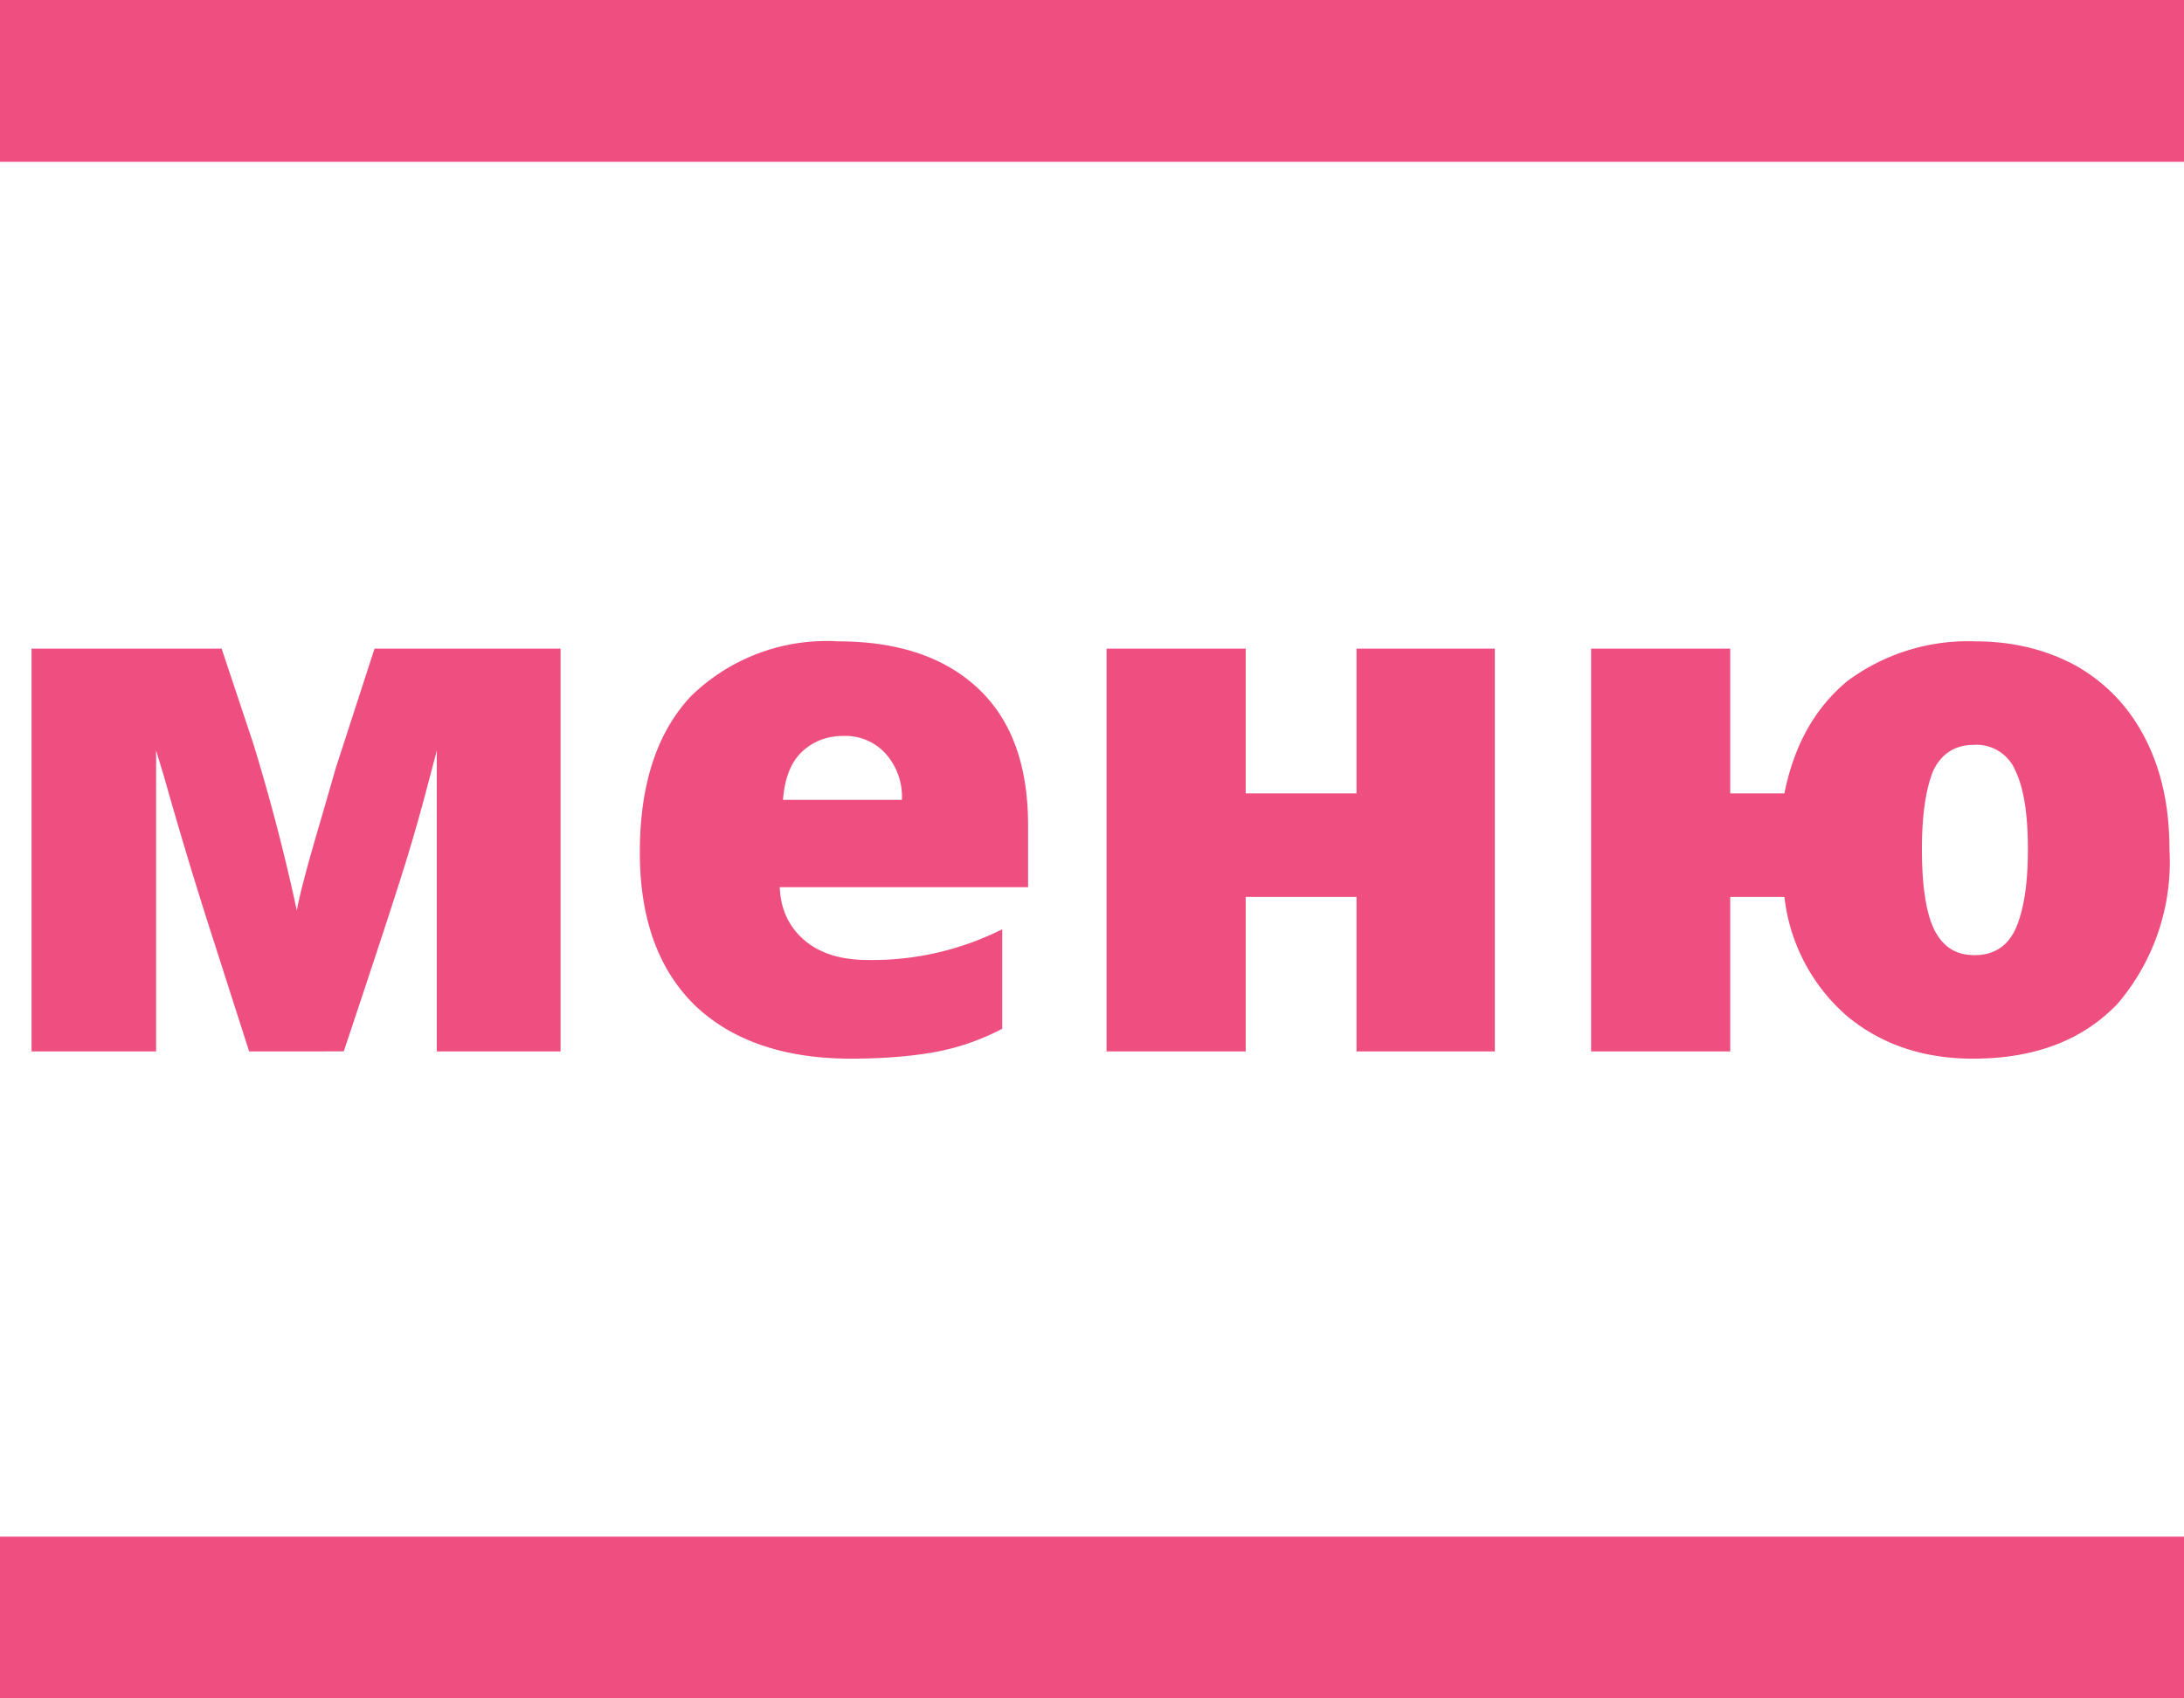 <svg xmlns="http://www.w3.org/2000/svg" width="27" height="21" viewBox="0 0 27 21"><path fill="#ef4f80" d="M0 0h27v2H0zm6.93 13H5.4V9.28c-.1.38-.2.77-.32 1.17-.12.41-.4 1.26-.83 2.55H3.08l-.51-1.59a55.7 55.7 0 0 1-.54-1.8l-.1-.33V13H.39V8.02h2.35l.39 1.17a24.71 24.71 0 0 1 .54 2.07c.02-.14.12-.53.31-1.17l.17-.59.48-1.48h2.3zm3.59.09c-.82 0-1.47-.22-1.93-.66-.45-.44-.68-1.07-.68-1.89 0-.84.21-1.48.63-1.93a2.4 2.4 0 0 1 1.82-.68c.75 0 1.33.2 1.74.59.41.39.61.95.61 1.69v.76H9.64c.01.28.12.5.31.66.19.16.45.24.78.24a3.58 3.58 0 0 0 1.66-.38v1.23a2.9 2.9 0 0 1-.84.29c-.28.05-.63.08-1.03.08zm-.1-3.99c-.2 0-.37.07-.5.19-.14.13-.22.33-.24.6h1.47a.8.8 0 0 0-.2-.57.67.67 0 0 0-.53-.22zm4.98-1.08v1.79h1.37V8.02h1.71V13h-1.71v-1.91H15.4V13h-1.72V8.02zm11.42 2.48a2.7 2.7 0 0 1-.64 1.91c-.43.45-1.02.68-1.79.68-.62 0-1.14-.18-1.56-.53a2.29 2.29 0 0 1-.77-1.47h-.67V13h-1.72V8.02h1.72v1.79h.67c.12-.6.38-1.06.78-1.39a2.5 2.5 0 0 1 1.58-.49c.48 0 .9.11 1.26.31.36.21.64.5.84.89.2.39.3.84.3 1.37zm-3.06 0c0 .45.05.78.15.99.11.22.27.32.5.32.24 0 .41-.11.51-.33.1-.23.15-.55.15-.98 0-.43-.05-.75-.15-.96a.52.52 0 0 0-.52-.33c-.23 0-.4.11-.5.32-.09.22-.14.54-.14.97zM0 19h27v2H0z"/></svg>